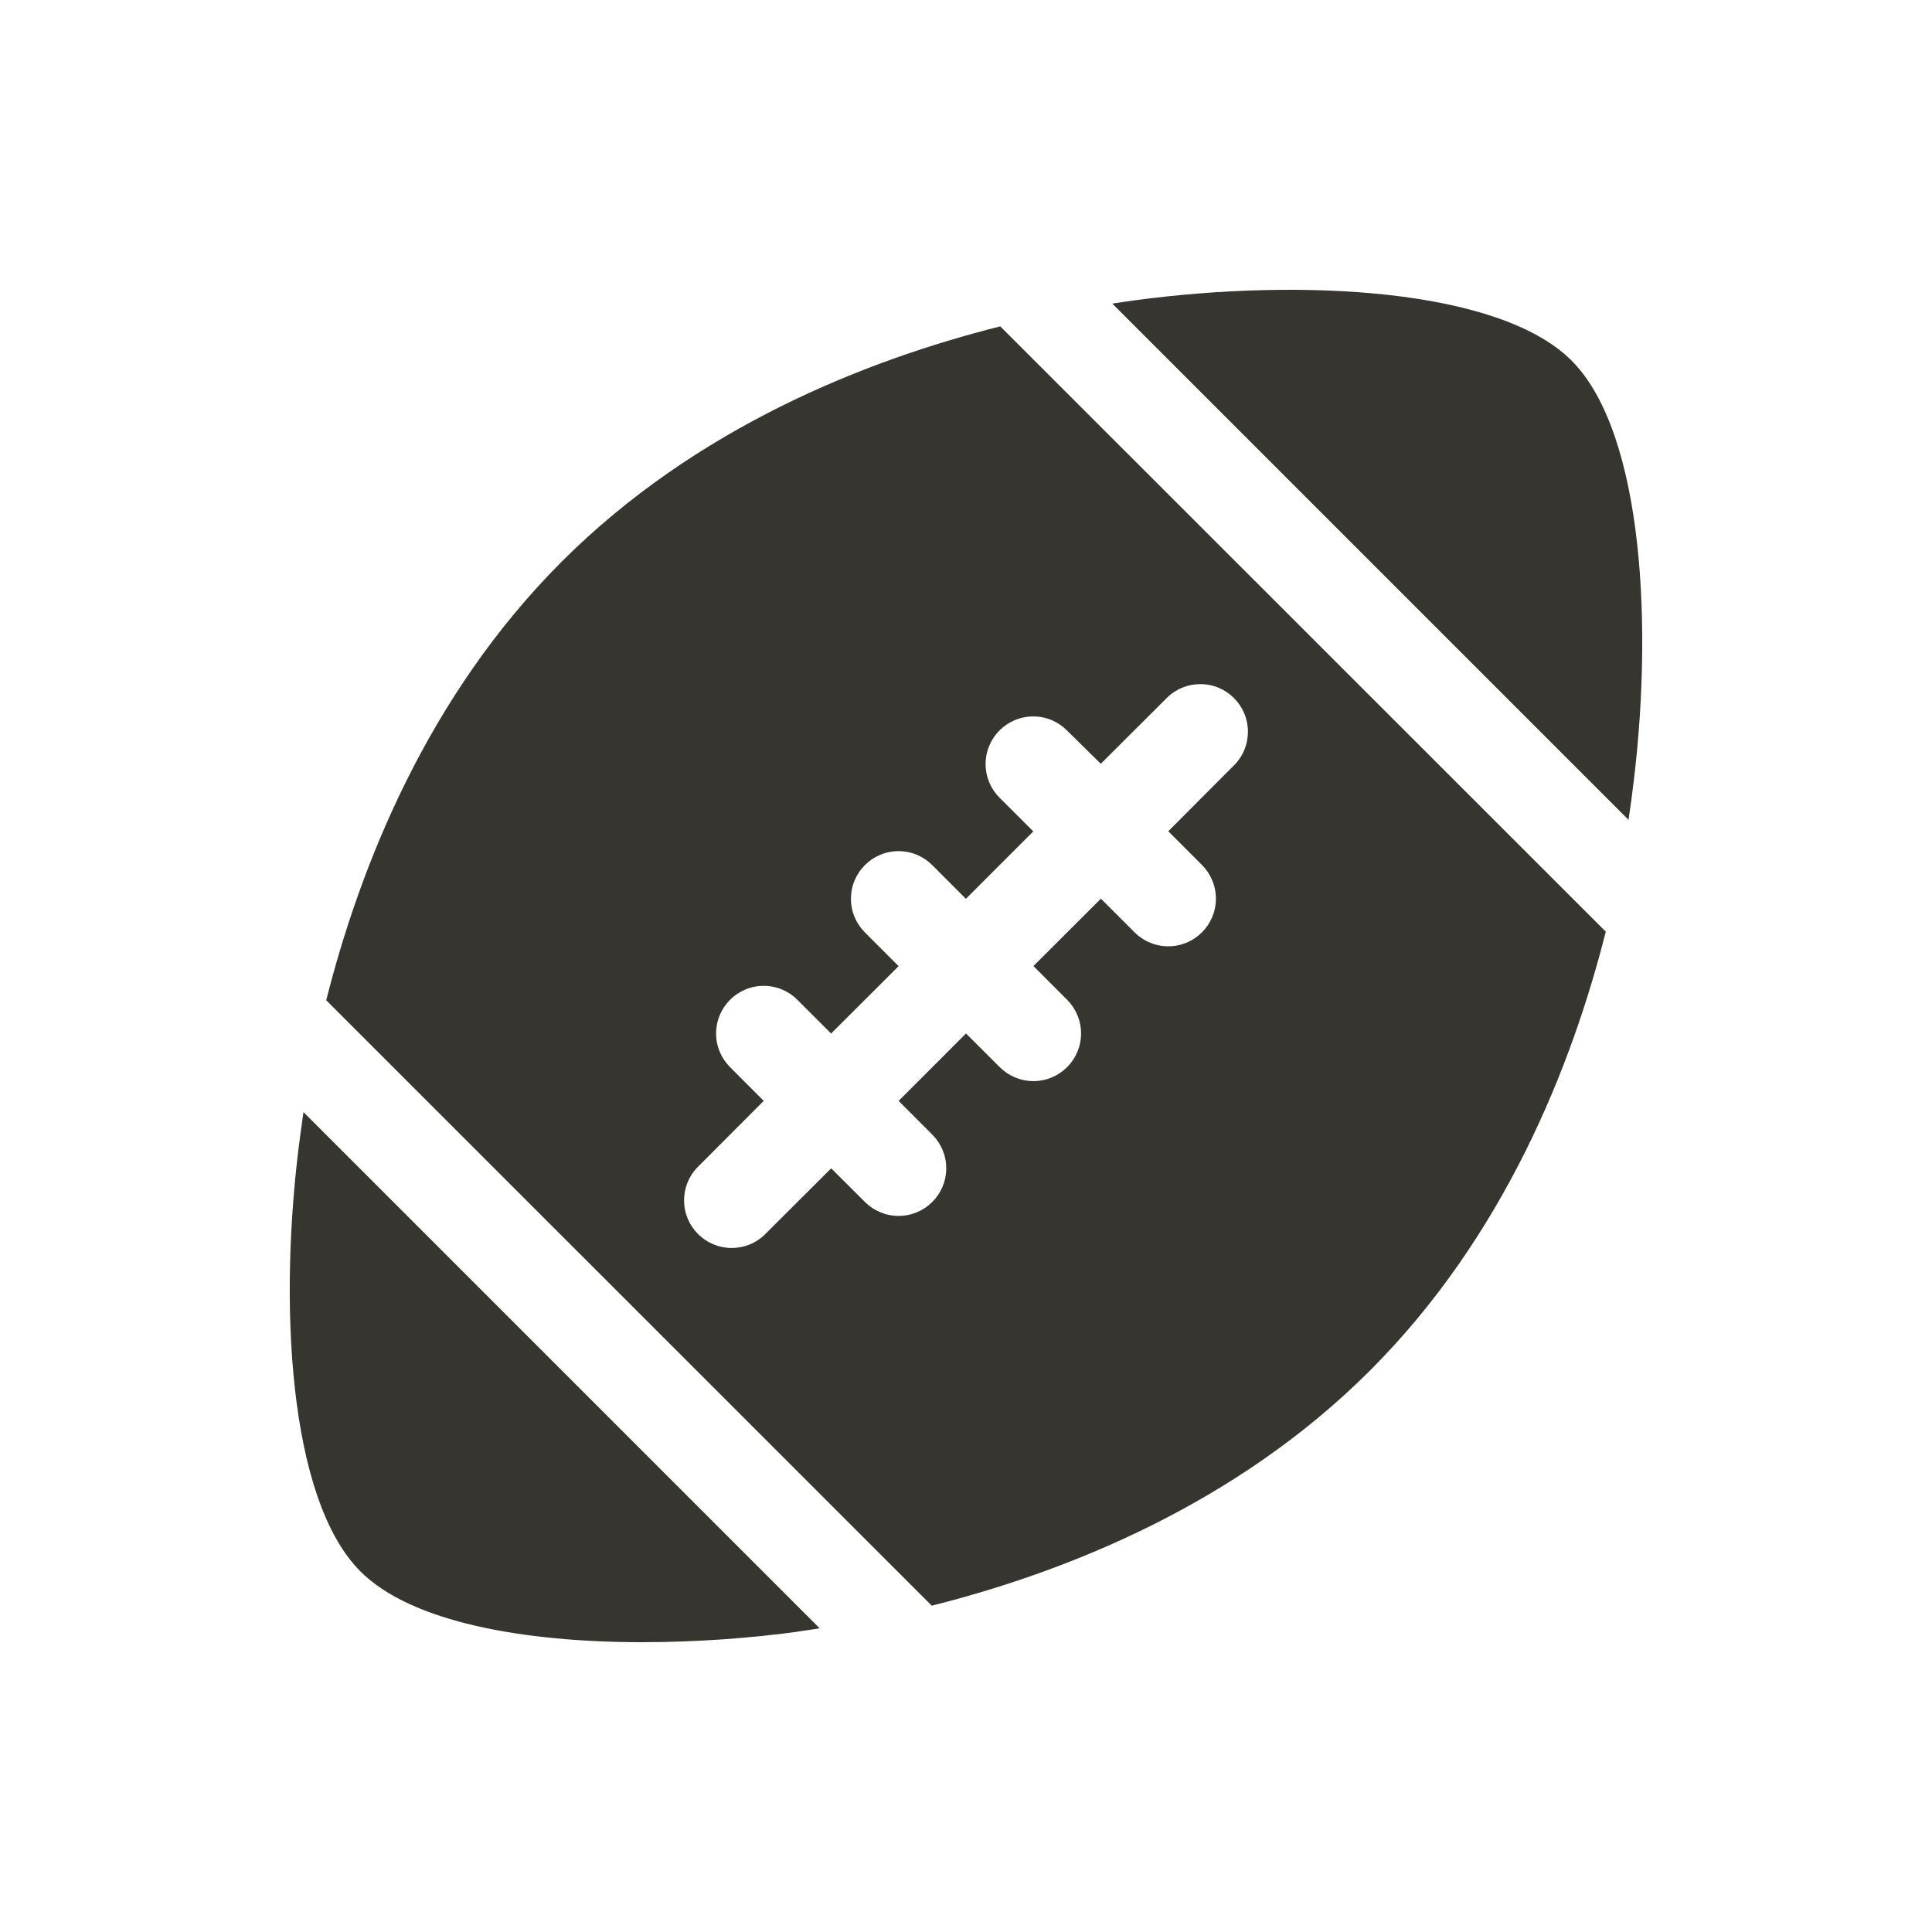 <!-- Generated by IcoMoon.io -->
<svg version="1.1" xmlns="http://www.w3.org/2000/svg" width="40" height="40" viewBox="0 0 40 40">
<title>io-american-football</title>
<path fill="#37352f" d="M11.629 11.629c-2.773 2.773-4.169 6.288-4.875 9.080l12.537 12.535c2.792-0.703 6.307-2.099 9.080-4.875s4.169-6.288 4.875-9.080l-12.537-12.532c-2.792 0.703-6.307 2.099-9.080 4.872zM27.674 27.674v0zM22.791 15.813l1.397-1.393c0.174-0.159 0.407-0.256 0.663-0.256 0.545 0 0.986 0.442 0.986 0.986 0 0.256-0.097 0.488-0.257 0.664l0.001-0.001-1.393 1.397 0.697 0.698c0.179 0.179 0.289 0.425 0.289 0.698 0 0.545-0.442 0.986-0.986 0.986-0.272 0-0.519-0.11-0.698-0.289v0l-0.697-0.697-1.397 1.395 0.697 0.698c0.179 0.179 0.289 0.425 0.289 0.698 0 0.545-0.442 0.986-0.986 0.986-0.272 0-0.519-0.11-0.698-0.289v0l-0.698-0.697-1.395 1.396 0.697 0.698c0.179 0.179 0.289 0.425 0.289 0.697 0 0.545-0.442 0.986-0.986 0.986-0.272 0-0.519-0.11-0.698-0.289v0l-0.698-0.696-1.397 1.393c-0.174 0.159-0.407 0.256-0.663 0.256-0.545 0-0.986-0.442-0.986-0.986 0-0.256 0.097-0.488 0.257-0.664l-0.001 0.001 1.393-1.397-0.697-0.698c-0.179-0.179-0.289-0.425-0.289-0.697 0-0.545 0.442-0.986 0.986-0.986 0.272 0 0.519 0.11 0.697 0.289v0l0.698 0.698 1.398-1.395-0.698-0.698c-0.179-0.179-0.289-0.425-0.289-0.697 0-0.545 0.442-0.986 0.986-0.986 0.272 0 0.519 0.11 0.697 0.289v0l0.697 0.698 1.395-1.396-0.698-0.697c-0.179-0.179-0.289-0.425-0.289-0.697 0-0.545 0.442-0.986 0.986-0.986 0.272 0 0.519 0.11 0.697 0.289v0z"></path>
<path fill="#37352f" d="M33.786 16.477c0.457-3.408 0.25-7.516-1.25-9.013s-5.605-1.706-9.013-1.25c-0.157 0.021-0.322 0.045-0.494 0.072l10.688 10.688c0.025-0.174 0.049-0.339 0.070-0.496z"></path>
<path fill="#37352f" d="M6.214 23.523c-0.457 3.408-0.25 7.516 1.25 9.013 1.046 1.047 3.369 1.464 5.838 1.464 1.121-0.002 2.222-0.080 3.301-0.229l-0.126 0.014c0.157-0.021 0.322-0.045 0.494-0.072l-10.688-10.688c-0.024 0.174-0.048 0.34-0.069 0.497z"></path>
</svg>
